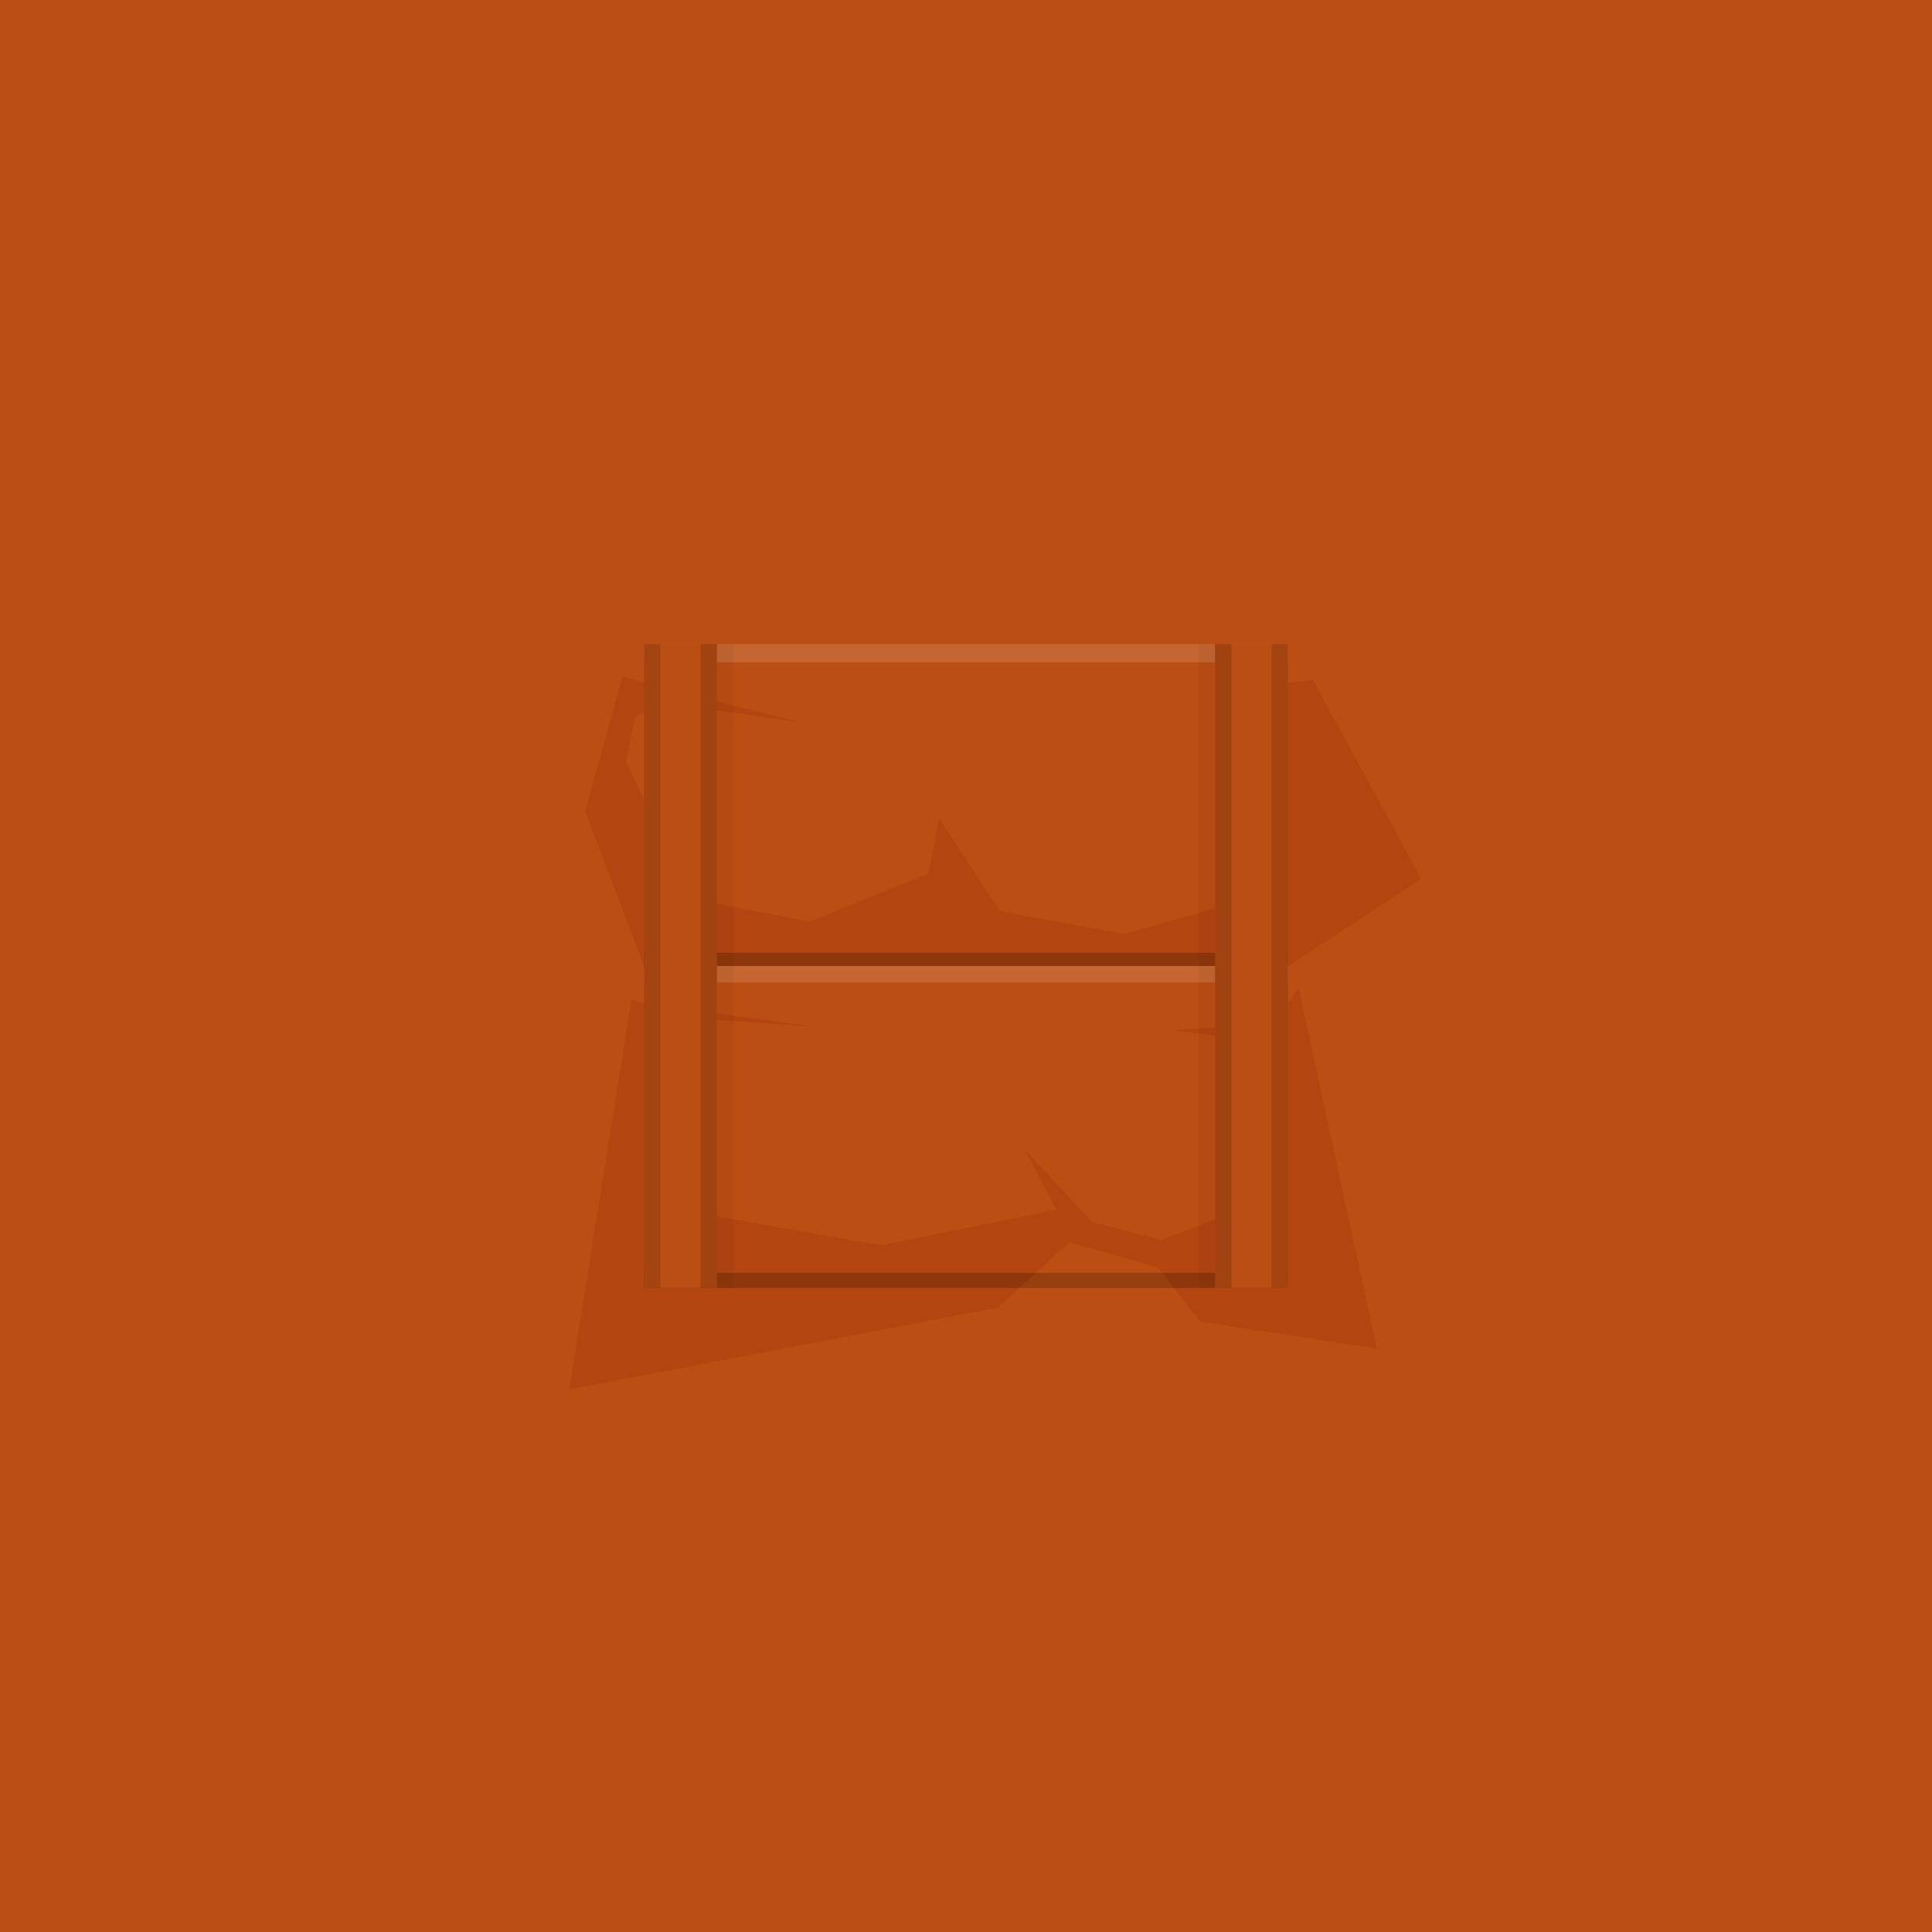 <?xml version="1.0" ?><!-- Created with Inkscape (http://www.inkscape.org/) --><svg enable-background="new" height="1536" id="svg2" inkscape:export-filename="C:\Users\Michael\Desktop\GFX\stone_restore.png" inkscape:export-xdpi="90" inkscape:export-ydpi="90" inkscape:version="0.91 r13725" sodipodi:docname="wood.svg" version="1.1" viewBox="0 0 1536 1536" width="1536" xmlns="http://www.w3.org/2000/svg" xmlns:cc="http://creativecommons.org/ns#" xmlns:dc="http://purl.org/dc/elements/1.1/" xmlns:inkscape="http://www.inkscape.org/namespaces/inkscape" xmlns:rdf="http://www.w3.org/1999/02/22-rdf-syntax-ns#" xmlns:sodipodi="http://sodipodi.sourceforge.net/DTD/sodipodi-0.dtd" xmlns:svg="http://www.w3.org/2000/svg">
  <defs id="defs4">
    <inkscape:perspective id="perspective5076" inkscape:persp3d-origin="768 : 512 : 1" inkscape:vp_x="0 : 768 : 1" inkscape:vp_y="0 : 1000 : 0" inkscape:vp_z="1536 : 768 : 1" sodipodi:type="inkscape:persp3d"/>
    <clipPath clipPathUnits="userSpaceOnUse" id="clipPath26486">
      <rect height="336.01" id="rect26488" rx="50" ry="50" style="display:inline;opacity:1;fill:#000000;fill-opacity:1;fill-rule:evenodd;stroke:none;stroke-width:0;stroke-linecap:butt;stroke-linejoin:miter;stroke-miterlimit:4;stroke-dasharray:none;stroke-opacity:1" width="337.279" x="24.091" y="481.891"/>
    </clipPath>
    <clipPath clipPathUnits="userSpaceOnUse" id="clipPath26600">
      <rect height="448" id="rect26602" rx="50" ry="50" style="display:inline;opacity:1;fill:#b7975b;fill-opacity:1;fill-rule:nonzero;stroke:none;stroke-width:0;stroke-linecap:butt;stroke-linejoin:miter;stroke-miterlimit:4;stroke-dasharray:none;stroke-opacity:1" width="448" x="544" y="544"/>
    </clipPath>
    <clipPath clipPathUnits="userSpaceOnUse" id="clipPath5016-9">
      <path d="m -1669.765,-115.911 0,-512 -30.613,30.613 c 9.037,9.037 14.613,21.537 14.613,35.387 l 0,380 c 0,13.85 -5.576,26.349 -14.613,35.387 l 30.613,30.613 z m -512,0 30.613,-30.613 c -9.037,-9.037 -14.613,-21.537 -14.613,-35.387 l 0,-380 c 0,-13.85 5.576,-26.349 14.613,-35.387 l -30.613,-30.613 0,512 z" id="path5018-9" inkscape:connector-curvature="0" style="display:inline;opacity:1;fill:#c27b65;fill-opacity:1;fill-rule:nonzero;stroke:none;stroke-width:0;stroke-linecap:butt;stroke-linejoin:miter;stroke-miterlimit:4;stroke-dasharray:none;stroke-opacity:1"/>
    </clipPath>
    <clipPath clipPathUnits="userSpaceOnUse" id="clipPath5069-1">
      <path d="m 768,1792 0,512 30.613,-30.613 c -9.037,-9.037 -14.613,-21.537 -14.613,-35.387 l 0,-380 c 0,-13.85 5.576,-26.349 14.613,-35.387 L 768,1792 Z m 512,0 -30.613,30.613 c 9.037,9.037 14.613,21.537 14.613,35.387 l 0,380 c 0,13.85 -5.576,26.349 -14.613,35.387 l 30.613,30.613 0,-512 z" id="path5071-9" inkscape:connector-curvature="0" style="display:inline;opacity:1;fill:#c27b65;fill-opacity:1;fill-rule:nonzero;stroke:none;stroke-width:0;stroke-linecap:butt;stroke-linejoin:miter;stroke-miterlimit:4;stroke-dasharray:none;stroke-opacity:1"/>
    </clipPath>
    <filter id="filter4758" inkscape:label="filter2" style="color-interpolation-filters:sRGB">
      <feBlend id="feBlend4760" in2="BackgroundImage" mode="screen"/>
    </filter>
    <filter id="filter4623-5-4-3-1" inkscape:label="filter1" style="color-interpolation-filters:sRGB">
      <feBlend id="feBlend4625-1-9-5-7" in2="BackgroundImage" mode="multiply"/>
    </filter>
  </defs>
  <sodipodi:namedview bordercolor="#666666" borderopacity="1.0" gridtolerance="10" id="base" inkscape:current-layer="layer1" inkscape:cx="746.50949" inkscape:cy="769.2505" inkscape:document-units="px" inkscape:guide-bbox="true" inkscape:object-nodes="true" inkscape:object-paths="true" inkscape:pageopacity="0.0" inkscape:pageshadow="2" inkscape:showpageshadow="false" inkscape:snap-bbox="true" inkscape:snap-global="true" inkscape:snap-grids="true" inkscape:snap-intersection-paths="true" inkscape:snap-smooth-nodes="true" inkscape:window-height="937" inkscape:window-maximized="1" inkscape:window-width="1680" inkscape:window-x="-4" inkscape:window-y="-4" inkscape:zoom="0.70710678" pagecolor="#ffffff" showborder="true" showgrid="false" showguides="false" units="px">
    <inkscape:grid empspacing="1" id="grid4264" snapvisiblegridlinesonly="true" spacingx="512" spacingy="512" type="xygrid"/>
    <sodipodi:guide id="guide4438" orientation="1,0" position="768.006,1566.827"/>
    <sodipodi:guide id="guide4432" orientation="0,1" position="1536,1705.542"/>
  </sodipodi:namedview>
  <g id="layer1" inkscape:groupmode="layer" inkscape:label="BG" style="display:inline">
    <path d="m 0,0 1536,0 0,1536 -1536,0 z" id="rect4436" inkscape:connector-curvature="0" style="opacity:1;stroke-linejoin:round;stroke-opacity:1;fill-rule:evenodd;fill-opacity:1;stroke:none;stroke-miterlimit:4;stroke-dasharray:none;stroke-width:2;fill:#bb4e13"/>
  </g>
  <g id="layer2" inkscape:groupmode="layer" inkscape:label="Fixed" style="display:inline">
    <path d="m 512,1011.979 0,12.021 512,0 0,-12.021 z" id="path4495" inkscape:connector-curvature="0" style="fill:#000000;fill-opacity:0.196;fill-rule:evenodd;stroke:none;stroke-width:1px;stroke-linecap:butt;stroke-linejoin:miter;stroke-opacity:1;filter:url(#filter4623-5-4-3-1)"/>
    <path d="M 512,781.092 512,768 l 512,0 0,13.092 z" id="path4529" inkscape:connector-curvature="0" style="fill:#ffffff;fill-opacity:0.129;fill-rule:evenodd;stroke:none;stroke-width:1px;stroke-linecap:butt;stroke-linejoin:miter;stroke-opacity:1;filter:url(#filter4758)"/>
    <path d="M 512,526.556 512,512 l 512,0 0,14.556 z" id="path4531" inkscape:connector-curvature="0" style="fill:#ffffff;fill-opacity:0.129;fill-rule:evenodd;stroke:none;stroke-width:1px;stroke-linecap:butt;stroke-linejoin:miter;stroke-opacity:1;filter:url(#filter4758)"/>
    <path d="m 512,757.444 0,10.556 512,0 0,-10.556 z" id="path4527" inkscape:connector-curvature="0" style="fill:#000000;fill-opacity:0.196;fill-rule:evenodd;stroke:none;stroke-width:1px;stroke-linecap:butt;stroke-linejoin:miter;stroke-opacity:1;"/>
    <path d="M 494.975 537.564 L 465.275 645.045 L 512 768 L 1024 768 L 1129.957 698.785 L 1043.689 540.395 L 1024 543 L 982.879 564.436 L 994.191 594.135 L 1024 566 L 1024 636 L 1008.334 710.1 L 893.783 742.627 L 794.787 724.242 L 746.705 650.703 L 738.219 694.543 L 643.467 732.727 L 541.645 712.928 L 512 636 L 497.803 605.447 L 504.875 570.092 L 512 566 L 528.916 558.779 L 636.396 574.334 L 512 543 L 494.975 537.564 z M 1032.375 785.053 L 1024 798 L 1013.99 813.338 L 931.967 818.994 L 1024 831 L 1011.162 951.93 L 923.482 985.871 L 868.326 971.729 L 814.588 913.746 L 840.043 961.83 L 700.035 990.113 L 516.188 957.586 L 512 831 L 521.846 807.68 L 646.295 816.166 L 512 798 L 502.045 794.951 L 452.549 1104.664 L 793.369 1039.531 L 850.057 987.646 L 920.389 1007.377 L 954.154 1050.738 L 1094.602 1072.139 L 1032.375 785.053 z " id="path4553" inkscape:label="#front" style="opacity:1;stroke-linejoin:miter;stroke-opacity:1;fill-rule:evenodd;fill-opacity:0.17;filter:url(#filter4623-5-4-3-1);stroke:none;stroke-linecap:butt;stroke-width:1px;display:inline;fill:#bb4e13"/>
  </g>
  <g id="layer6" inkscape:groupmode="layer" inkscape:label="Fixed_Border 1" style="display:inline">
    <path d="m 552,512 0,512 31,0 0,-512 -31,0 z m 401,0 0,512 35,0 0,-512 -35,0 z" id="path4401-8-6" inkscape:connector-curvature="0" style="display:inline;opacity:1;fill:#000000;fill-opacity:0.042;fill-rule:evenodd;stroke:none;stroke-width:1px;stroke-linecap:butt;stroke-linejoin:miter;stroke-opacity:1;filter:url(#filter4623-5-4-3-1)"/>
  </g>
  <g id="layer5" inkscape:groupmode="layer" inkscape:label="Fixed_Border" style="display:inline">
    <path d="m 512,512 0,512 58,0 0,-512 -58,0 z m 454,0 0,512 58,0 0,-512 -58,0 z" id="path4384" inkscape:connector-curvature="0" inkscape:label="#front" style="stroke-linejoin:miter;stroke-opacity:1;fill-rule:evenodd;fill-opacity:1;stroke:none;stroke-linecap:butt;stroke-width:1px;display:inline;fill:#bb4e13"/>
  </g>
  <g id="layer7" inkscape:groupmode="layer" inkscape:label="Fixed_Border 2" style="display:inline">
    <path d="m 512,512 0,512 13,0 0,-512 -13,0 z" id="path5176" inkscape:connector-curvature="0" style="display:inline;fill:#000000;fill-opacity:0.127;fill-rule:evenodd;stroke:none;stroke-width:1px;stroke-linecap:butt;stroke-linejoin:miter;stroke-opacity:1;filter:url(#filter4623-5-4-3-1)"/>
    <path d="m 557,512 0,512 13,0 0,-512 -13,0 z" id="path5174" inkscape:connector-curvature="0" style="display:inline;fill:#000000;fill-opacity:0.147;fill-rule:evenodd;stroke:none;stroke-width:1px;stroke-linecap:butt;stroke-linejoin:miter;stroke-opacity:1;filter:url(#filter4623-5-4-3-1)"/>
    <path d="m 966,512 0,512 13,0 0,-512 -13,0 z" id="path5172" inkscape:connector-curvature="0" style="display:inline;fill:#000000;fill-opacity:0.147;fill-rule:evenodd;stroke:none;stroke-width:1px;stroke-linecap:butt;stroke-linejoin:miter;stroke-opacity:1;filter:url(#filter4623-5-4-3-1)"/>
    <path d="m 1011,512 0,512 13,0 0,-512 -13,0 z" id="path4401" inkscape:connector-curvature="0" style="display:inline;fill:#000000;fill-opacity:0.127;fill-rule:evenodd;stroke:none;stroke-width:1px;stroke-linecap:butt;stroke-linejoin:miter;stroke-opacity:1;filter:url(#filter4623-5-4-3-1)"/>
  </g>
</svg>